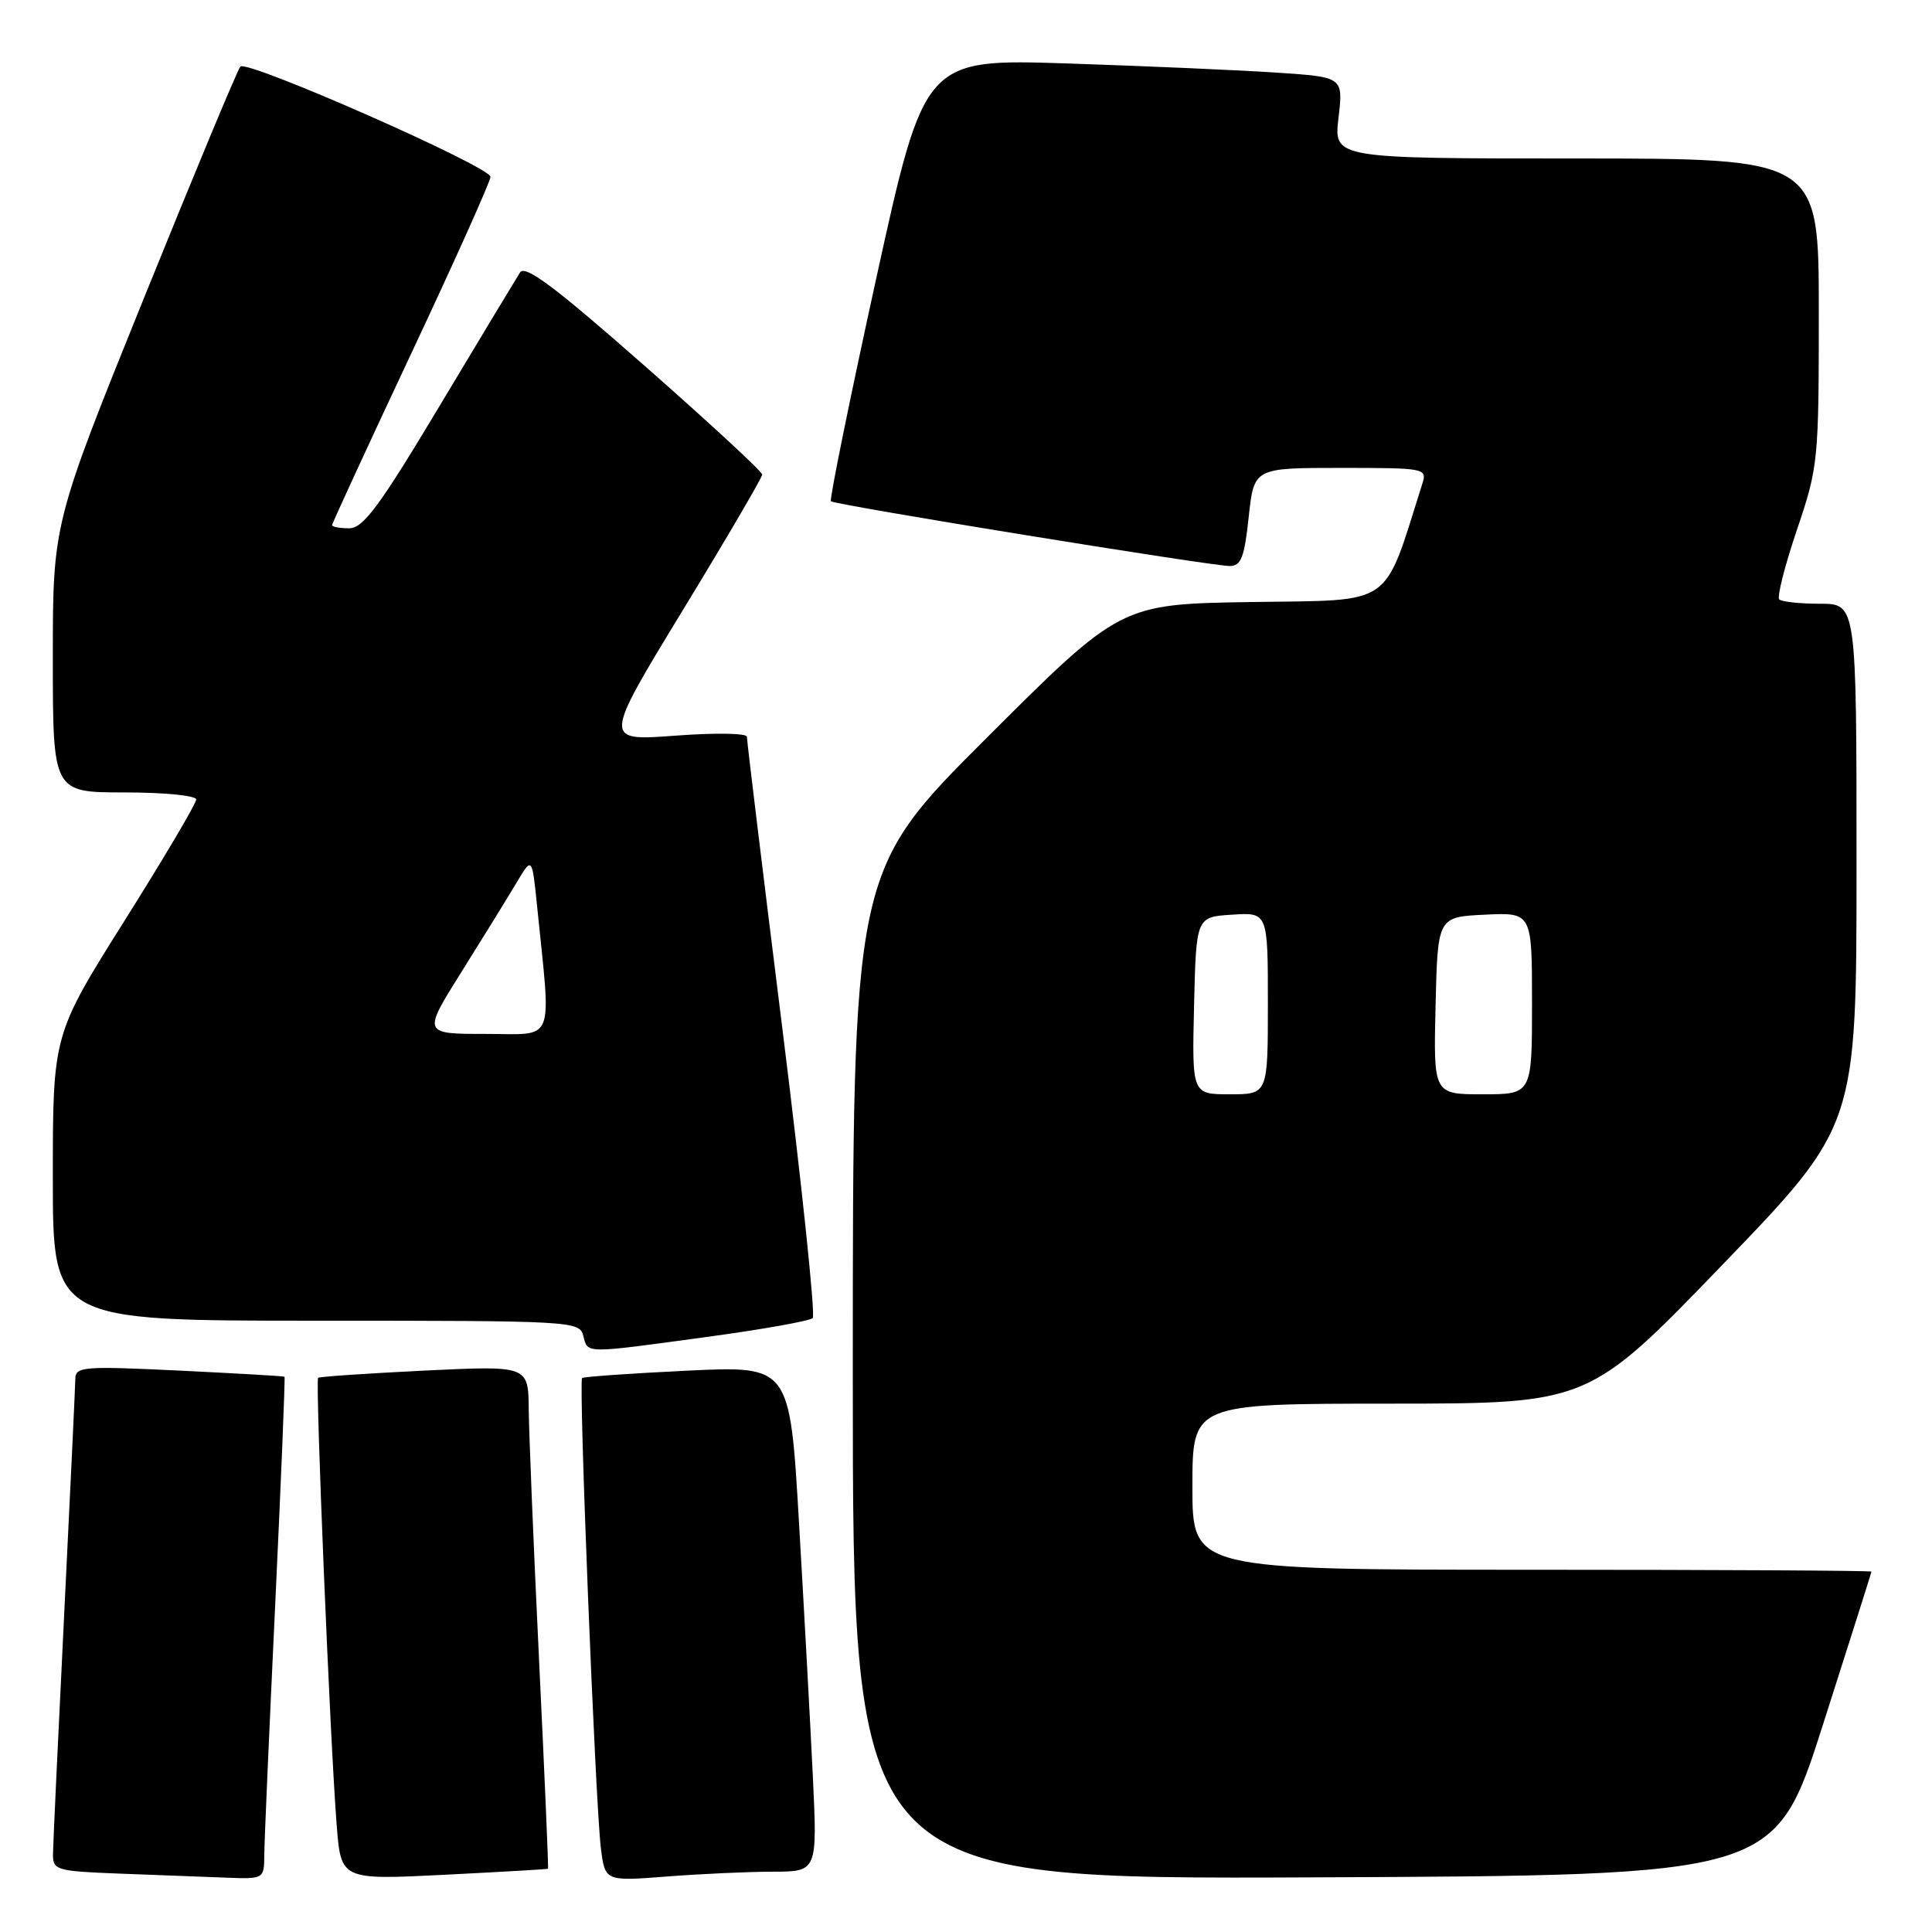 <?xml version="1.0" encoding="UTF-8" standalone="no"?>
<!DOCTYPE svg PUBLIC "-//W3C//DTD SVG 1.1//EN" "http://www.w3.org/Graphics/SVG/1.1/DTD/svg11.dtd" >
<svg xmlns="http://www.w3.org/2000/svg" xmlns:xlink="http://www.w3.org/1999/xlink" version="1.1" viewBox="0 0 256 256">
 <g >
 <path fill="currentColor"
d=" M 35.02 245.75 C 35.03 243.96 35.69 229.01 36.47 212.53 C 37.25 196.04 37.80 182.49 37.70 182.42 C 37.59 182.34 31.31 181.98 23.75 181.61 C 11.00 181.00 10.00 181.08 9.98 182.72 C 9.97 183.70 9.30 197.78 8.50 214.00 C 7.70 230.22 7.03 244.49 7.02 245.71 C 7.00 247.80 7.48 247.94 15.75 248.26 C 20.56 248.44 26.86 248.68 29.75 248.79 C 35.00 249.00 35.00 249.00 35.02 245.75 Z  M 72.62 247.62 C 72.69 247.55 72.16 235.12 71.43 220.00 C 70.70 204.88 70.09 189.90 70.06 186.72 C 70.00 180.95 70.00 180.95 56.25 181.61 C 48.69 181.98 42.34 182.41 42.15 182.57 C 41.76 182.90 43.74 230.78 44.61 241.80 C 45.18 249.10 45.18 249.10 58.84 248.42 C 66.35 248.04 72.56 247.68 72.62 247.62 Z  M 102.40 248.01 C 108.31 248.00 108.31 248.00 107.70 235.25 C 107.36 228.24 106.54 213.15 105.87 201.73 C 104.66 180.97 104.66 180.97 91.08 181.62 C 83.61 181.98 77.33 182.42 77.13 182.60 C 76.65 183.00 78.89 239.02 79.62 244.89 C 80.17 249.28 80.17 249.28 88.33 248.65 C 92.82 248.30 99.16 248.01 102.40 248.01 Z  M 241.56 228.50 C 245.08 217.50 247.96 208.39 247.98 208.25 C 247.99 208.11 227.75 208.00 203.00 208.00 C 158.00 208.00 158.00 208.00 158.00 197.00 C 158.00 186.00 158.00 186.00 184.25 185.99 C 210.50 185.98 210.50 185.98 228.25 167.57 C 246.00 149.16 246.00 149.16 246.00 114.58 C 246.00 80.00 246.00 80.00 241.17 80.00 C 238.51 80.00 236.07 79.74 235.76 79.42 C 235.44 79.11 236.49 74.97 238.09 70.24 C 240.93 61.85 241.00 61.10 241.00 41.31 C 241.00 21.00 241.00 21.00 208.86 21.00 C 176.72 21.00 176.72 21.00 177.36 15.61 C 177.99 10.21 177.99 10.21 169.25 9.63 C 164.44 9.30 151.95 8.76 141.50 8.41 C 122.50 7.79 122.50 7.79 116.10 36.91 C 112.59 52.93 109.89 66.21 110.10 66.42 C 110.61 66.90 160.49 75.00 162.95 75.00 C 164.45 75.00 164.89 73.86 165.46 68.50 C 166.16 62.00 166.16 62.00 177.65 62.00 C 188.83 62.00 189.12 62.05 188.47 64.08 C 183.21 80.67 184.93 79.48 165.91 79.77 C 148.50 80.04 148.50 80.04 130.75 97.76 C 113.00 115.48 113.00 115.48 113.00 182.25 C 113.00 249.02 113.00 249.02 174.09 248.76 C 235.17 248.50 235.17 248.50 241.56 228.50 Z  M 93.75 177.14 C 101.04 176.15 107.31 175.03 107.69 174.65 C 108.06 174.27 106.25 156.98 103.66 136.23 C 101.07 115.48 98.96 98.11 98.97 97.63 C 98.99 97.15 94.75 97.08 89.46 97.48 C 79.92 98.19 79.92 98.19 90.46 80.88 C 96.26 71.36 101.00 63.26 101.00 62.88 C 101.00 62.49 93.98 56.01 85.39 48.45 C 73.46 37.95 69.58 35.05 68.90 36.11 C 68.41 36.88 63.63 44.81 58.27 53.75 C 50.27 67.11 48.13 70.00 46.27 70.00 C 45.02 70.00 44.00 69.81 44.00 69.59 C 44.00 69.36 48.72 59.13 54.49 46.84 C 60.27 34.55 64.99 24.02 64.99 23.43 C 65.00 22.10 32.75 7.88 31.85 8.82 C 31.49 9.19 25.76 22.97 19.10 39.43 C 7.00 69.36 7.00 69.36 7.00 87.18 C 7.00 105.00 7.00 105.00 16.50 105.00 C 21.78 105.00 26.00 105.42 26.00 105.94 C 26.00 106.46 21.73 113.69 16.50 122.00 C 7.00 137.11 7.00 137.11 7.00 156.06 C 7.00 175.00 7.00 175.00 41.88 175.00 C 75.93 175.00 76.78 175.05 77.29 177.00 C 77.92 179.39 77.22 179.39 93.75 177.14 Z  M 158.22 133.25 C 158.50 121.50 158.50 121.50 163.25 121.20 C 168.00 120.89 168.00 120.89 168.00 132.95 C 168.00 145.00 168.00 145.00 162.97 145.00 C 157.94 145.00 157.94 145.00 158.22 133.25 Z  M 190.22 133.25 C 190.50 121.50 190.50 121.50 196.75 121.20 C 203.00 120.90 203.00 120.90 203.00 132.95 C 203.00 145.00 203.00 145.00 196.47 145.00 C 189.94 145.00 189.94 145.00 190.22 133.25 Z  M 61.17 128.75 C 64.01 124.21 67.28 118.92 68.42 117.00 C 70.50 113.50 70.50 113.50 71.16 120.00 C 73.05 138.65 73.71 137.00 64.35 137.00 C 55.99 137.00 55.99 137.00 61.17 128.75 Z "/>
</g>
</svg>